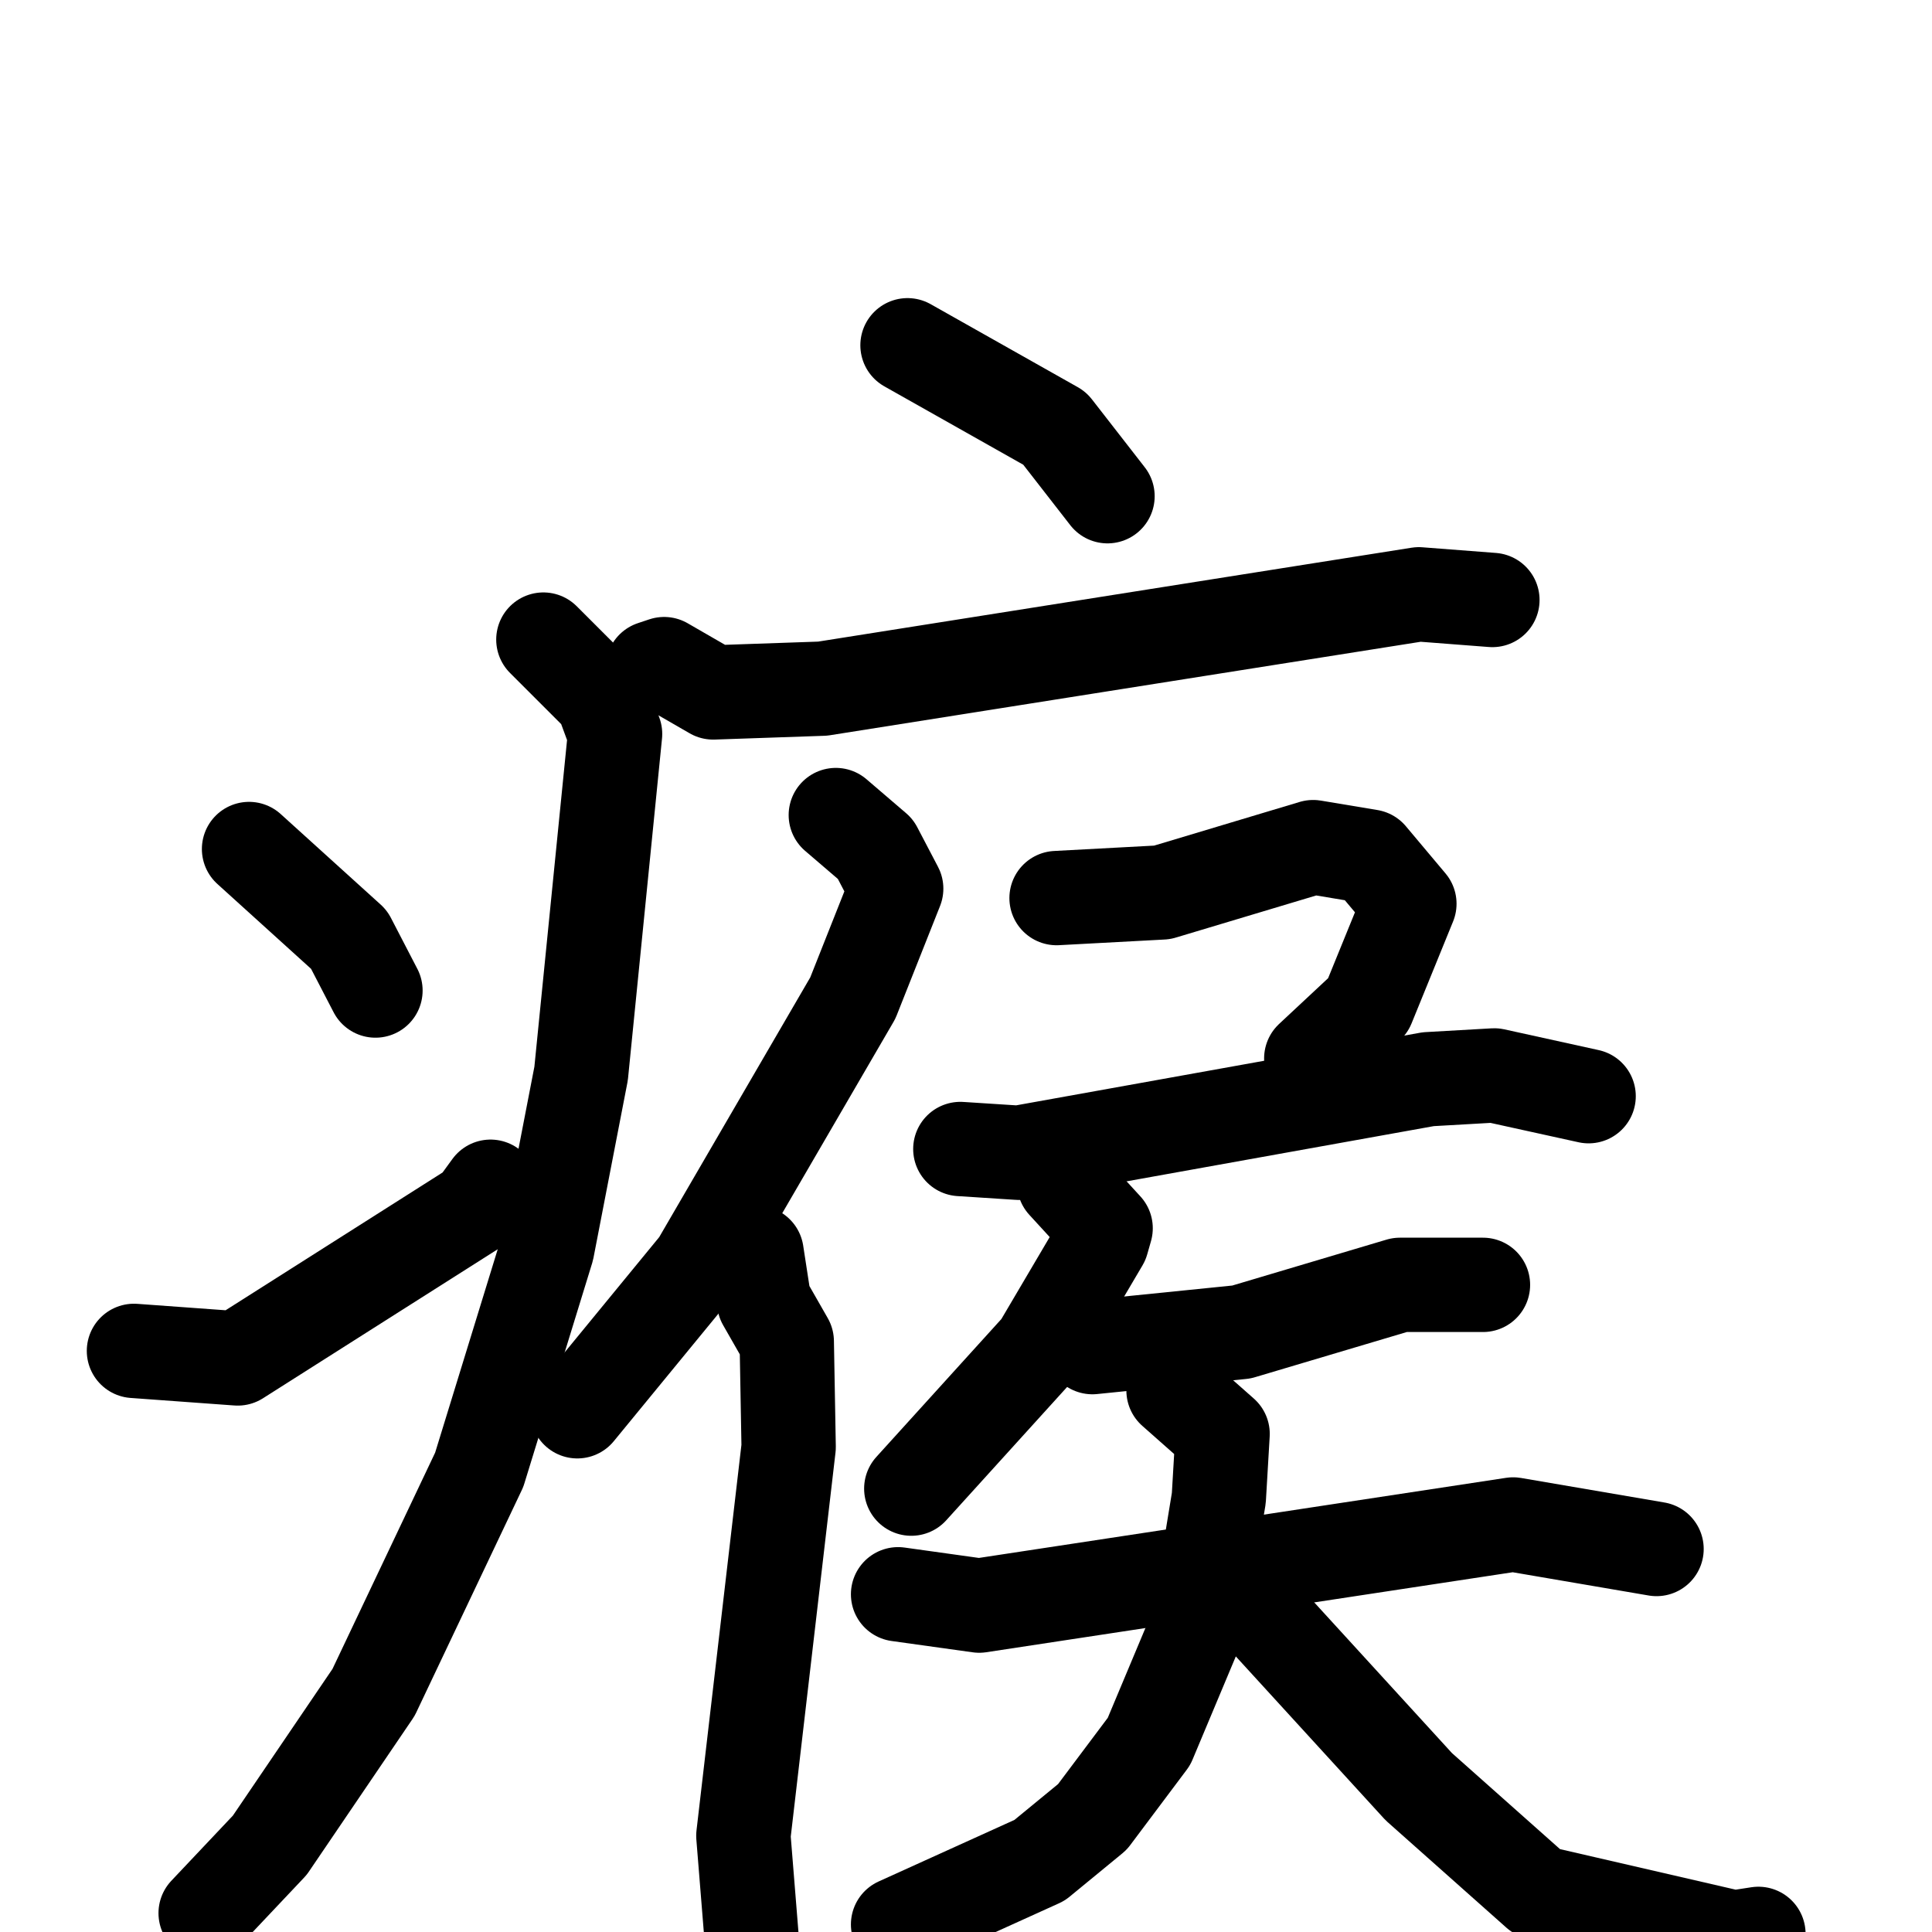 <svg xmlns="http://www.w3.org/2000/svg" viewBox="0 0 1024 1024">
  <g style="fill:none;stroke:#000000;stroke-width:50;stroke-linecap:round;stroke-linejoin:round;" transform="scale(1, 1) translate(0, 0)">
    <path d="M 481.0,183.0 L 559.0,227.0 L 587.0,263.0"/>
    <path d="M 346.0,354.0 L 352.0,352.0 L 378.0,367.0 L 436.0,365.0 L 752.0,315.0 L 791.0,318.0"/>
    <path d="M 288.0,339.0 L 319.0,370.0 L 326.0,389.0 L 308.0,569.0 L 290.0,662.0 L 254.0,779.0 L 198.0,897.0 L 143.0,978.0 L 109.0,1014.0"/>
    <path d="M 132.0,450.0 L 185.0,498.0 L 199.0,525.0"/>
    <path d="M 71.0,716.0 L 126.0,720.0 L 252.0,640.0 L 260.0,629.0"/>
    <path d="M 443.0,432.0 L 464.0,450.0 L 475.0,471.0 L 452.0,529.0 L 370.0,670.0 L 306.0,748.0"/>
    <path d="M 401.0,664.0 L 405.0,690.0 L 417.0,711.0 L 418.0,767.0 L 394.0,973.0 L 399.0,1035.0"/>
    <path d="M 560.0,476.0 L 616.0,473.0 L 696.0,449.0 L 726.0,454.0 L 747.0,479.0 L 725.0,533.0 L 695.0,561.0"/>
    <path d="M 509.0,609.0 L 540.0,611.0 L 757.0,572.0 L 792.0,570.0 L 842.0,581.0"/>
    <path d="M 564.0,627.0 L 586.0,651.0 L 584.0,658.0 L 551.0,714.0 L 483.0,789.0"/>
    <path d="M 579.0,714.0 L 658.0,706.0 L 742.0,681.0 L 786.0,681.0"/>
    <path d="M 476.0,845.0 L 519.0,851.0 L 802.0,808.0 L 878.0,821.0"/>
    <path d="M 622.0,737.0 L 648.0,760.0 L 646.0,794.0 L 635.0,861.0 L 609.0,923.0 L 579.0,963.0 L 551.0,986.0 L 476.0,1020.0"/>
    <path d="M 667.0,854.0 L 752.0,947.0 L 815.0,1003.0 L 919.0,1027.0 L 932.0,1025.0"/>
  </g>
</svg>
